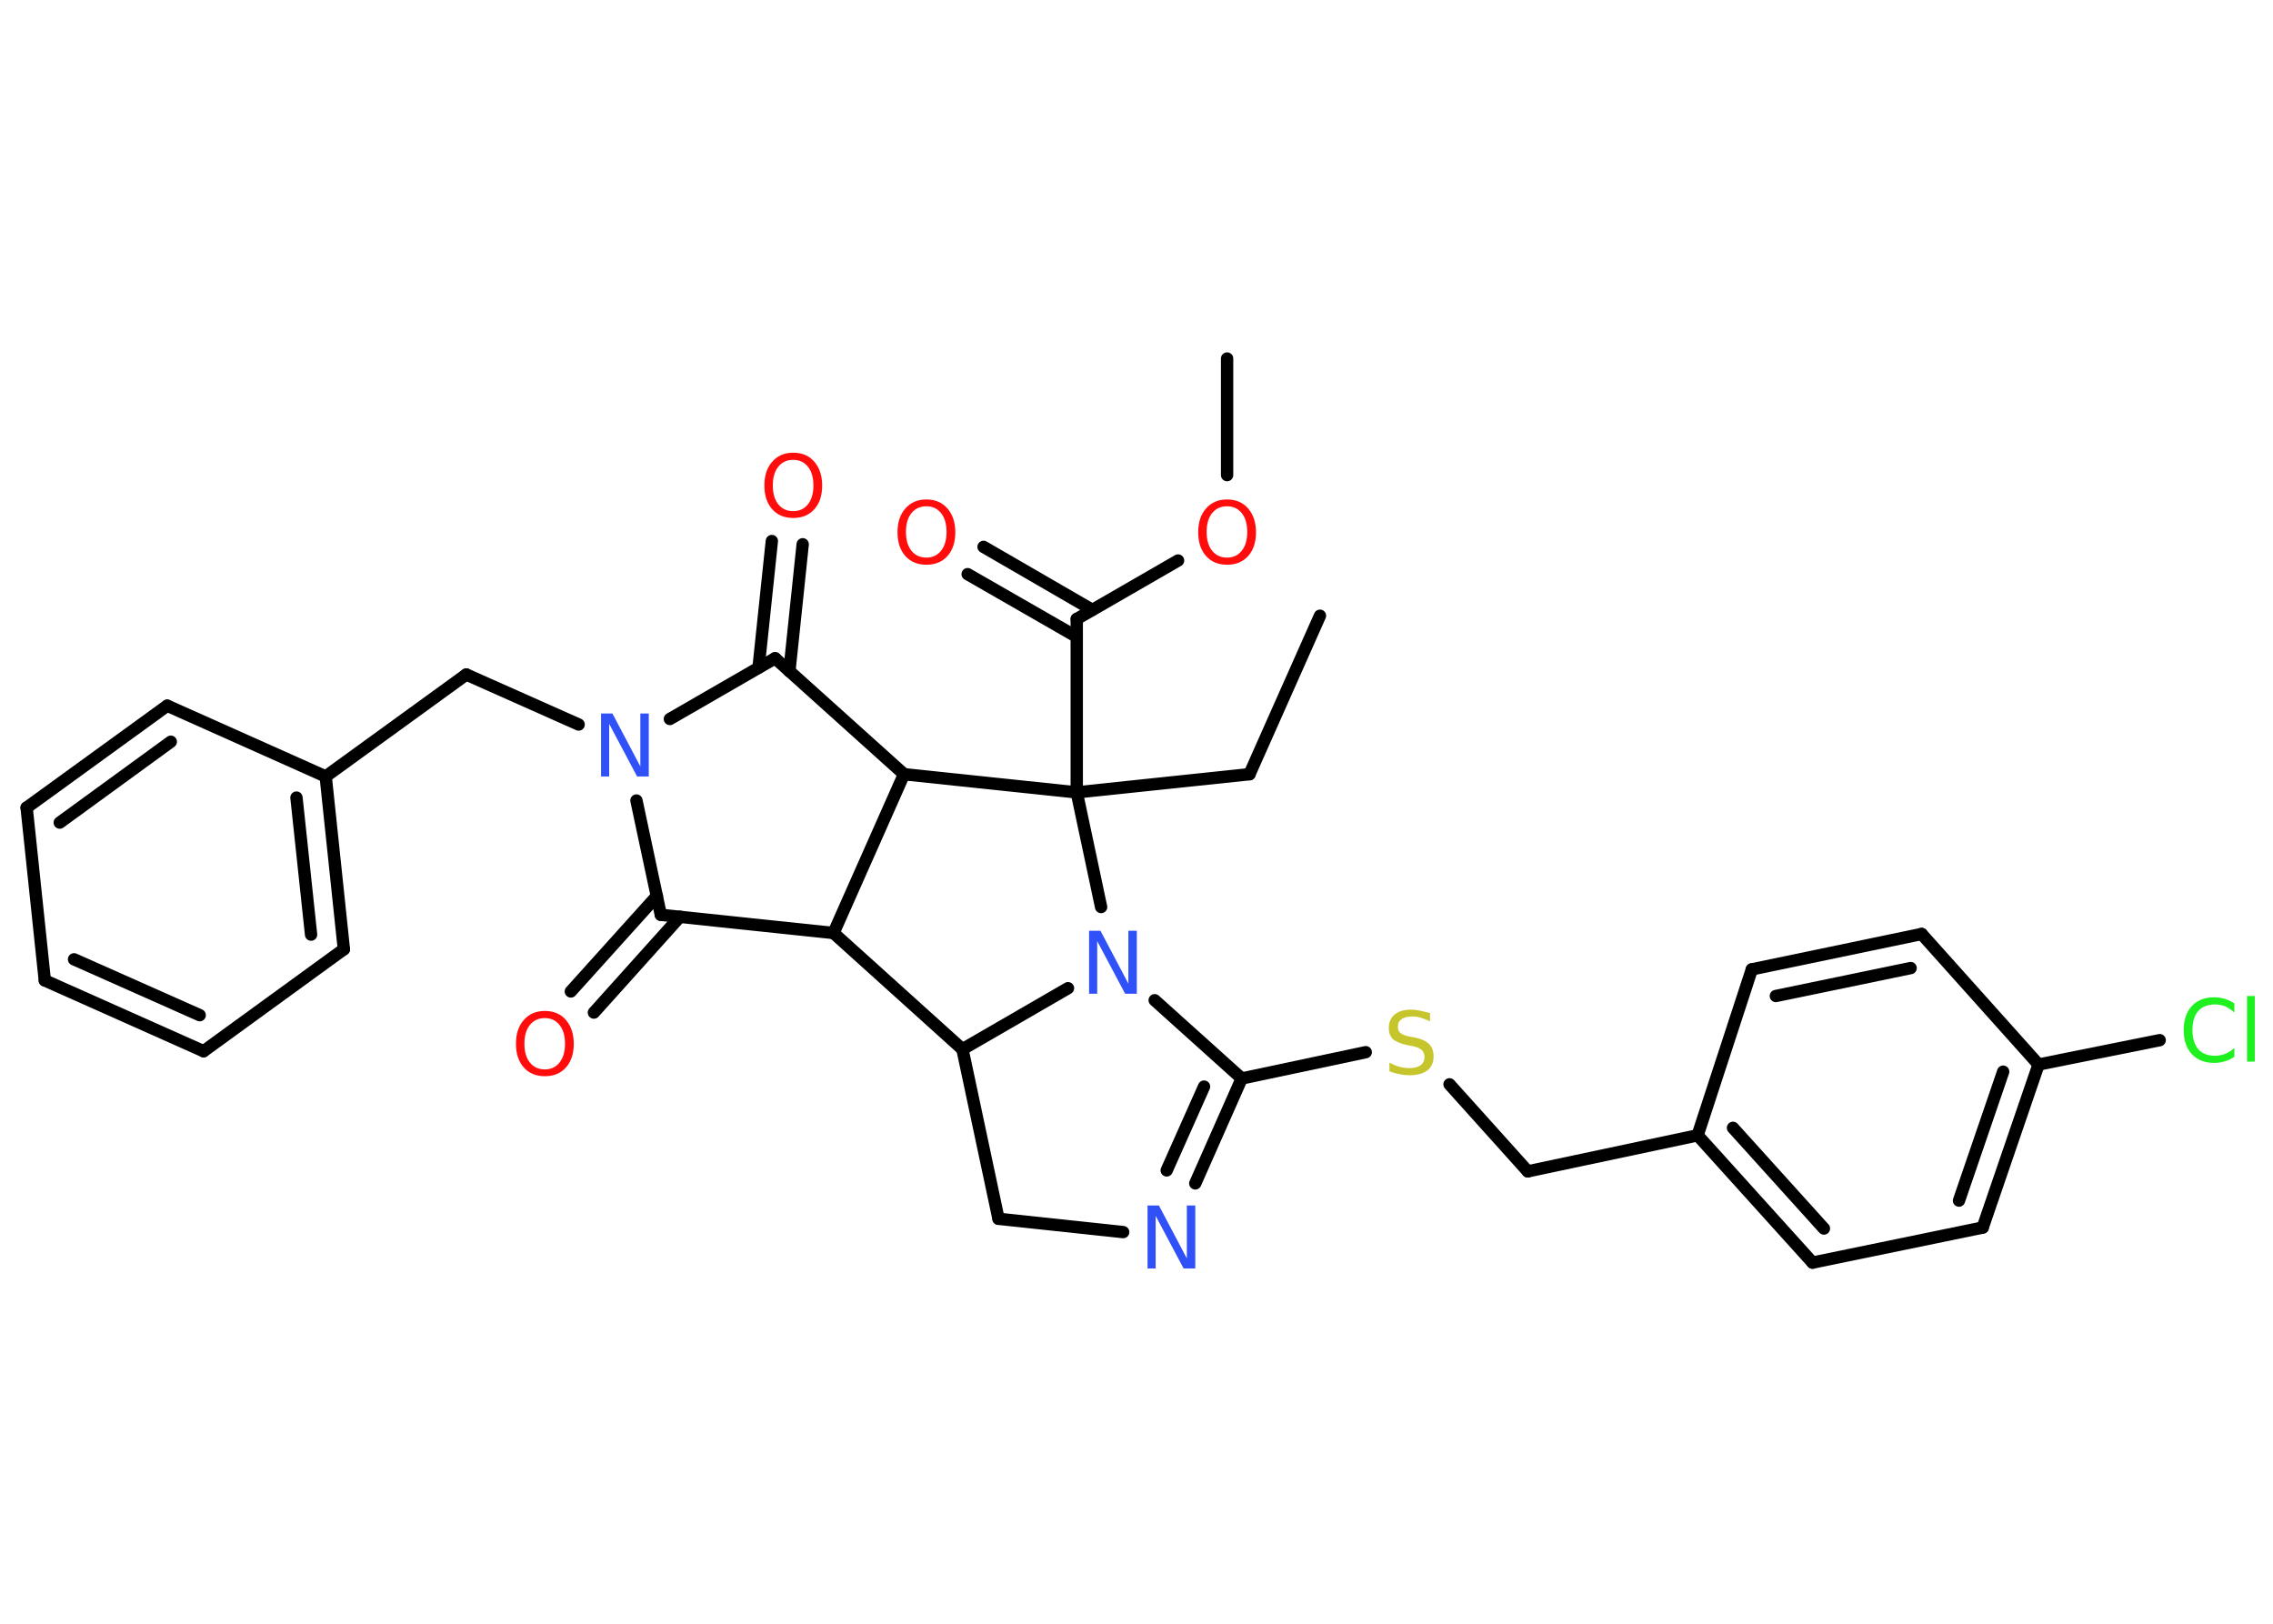 <?xml version='1.0' encoding='UTF-8'?>
<!DOCTYPE svg PUBLIC "-//W3C//DTD SVG 1.1//EN" "http://www.w3.org/Graphics/SVG/1.1/DTD/svg11.dtd">
<svg version='1.2' xmlns='http://www.w3.org/2000/svg' xmlns:xlink='http://www.w3.org/1999/xlink' width='70.0mm' height='50.0mm' viewBox='0 0 70.0 50.0'>
  <desc>Generated by the Chemistry Development Kit (http://github.com/cdk)</desc>
  <g stroke-linecap='round' stroke-linejoin='round' stroke='#000000' stroke-width='.38' fill='#FF0D0D'>
    <rect x='.0' y='.0' width='70.0' height='50.0' fill='#FFFFFF' stroke='none'/>
    <g id='mol1' class='mol'>
      <line id='mol1bnd1' class='bond' x1='40.65' y1='18.96' x2='38.48' y2='23.84'/>
      <line id='mol1bnd2' class='bond' x1='38.48' y1='23.84' x2='33.16' y2='24.4'/>
      <line id='mol1bnd3' class='bond' x1='33.16' y1='24.4' x2='33.16' y2='19.06'/>
      <g id='mol1bnd4' class='bond'>
        <line x1='33.16' y1='19.61' x2='29.8' y2='17.68'/>
        <line x1='33.64' y1='18.78' x2='30.29' y2='16.84'/>
      </g>
      <line id='mol1bnd5' class='bond' x1='33.16' y1='19.06' x2='36.28' y2='17.26'/>
      <line id='mol1bnd6' class='bond' x1='37.79' y1='14.63' x2='37.79' y2='11.04'/>
      <line id='mol1bnd7' class='bond' x1='33.16' y1='24.4' x2='27.84' y2='23.84'/>
      <line id='mol1bnd8' class='bond' x1='27.84' y1='23.84' x2='23.87' y2='20.27'/>
      <g id='mol1bnd9' class='bond'>
        <line x1='23.36' y1='20.56' x2='23.77' y2='16.66'/>
        <line x1='24.31' y1='20.67' x2='24.72' y2='16.76'/>
      </g>
      <line id='mol1bnd10' class='bond' x1='23.87' y1='20.27' x2='20.63' y2='22.14'/>
      <line id='mol1bnd11' class='bond' x1='17.82' y1='22.31' x2='14.36' y2='20.77'/>
      <line id='mol1bnd12' class='bond' x1='14.36' y1='20.77' x2='10.03' y2='23.91'/>
      <g id='mol1bnd13' class='bond'>
        <line x1='10.59' y1='29.23' x2='10.03' y2='23.91'/>
        <line x1='9.58' y1='28.78' x2='9.13' y2='24.56'/>
      </g>
      <line id='mol1bnd14' class='bond' x1='10.59' y1='29.23' x2='6.27' y2='32.37'/>
      <g id='mol1bnd15' class='bond'>
        <line x1='1.38' y1='30.19' x2='6.27' y2='32.37'/>
        <line x1='2.28' y1='29.54' x2='6.15' y2='31.26'/>
      </g>
      <line id='mol1bnd16' class='bond' x1='1.38' y1='30.19' x2='.82' y2='24.87'/>
      <g id='mol1bnd17' class='bond'>
        <line x1='5.15' y1='21.73' x2='.82' y2='24.87'/>
        <line x1='5.26' y1='22.84' x2='1.84' y2='25.33'/>
      </g>
      <line id='mol1bnd18' class='bond' x1='10.03' y1='23.91' x2='5.15' y2='21.73'/>
      <line id='mol1bnd19' class='bond' x1='19.6' y1='24.65' x2='20.35' y2='28.17'/>
      <g id='mol1bnd20' class='bond'>
        <line x1='20.94' y1='28.23' x2='18.29' y2='31.18'/>
        <line x1='20.23' y1='27.59' x2='17.58' y2='30.53'/>
      </g>
      <line id='mol1bnd21' class='bond' x1='20.35' y1='28.17' x2='25.67' y2='28.73'/>
      <line id='mol1bnd22' class='bond' x1='27.84' y1='23.84' x2='25.67' y2='28.73'/>
      <line id='mol1bnd23' class='bond' x1='25.67' y1='28.73' x2='29.64' y2='32.31'/>
      <line id='mol1bnd24' class='bond' x1='29.64' y1='32.31' x2='30.75' y2='37.53'/>
      <line id='mol1bnd25' class='bond' x1='30.75' y1='37.53' x2='34.59' y2='37.94'/>
      <g id='mol1bnd26' class='bond'>
        <line x1='36.81' y1='36.44' x2='38.24' y2='33.21'/>
        <line x1='35.93' y1='36.04' x2='37.08' y2='33.46'/>
      </g>
      <line id='mol1bnd27' class='bond' x1='38.24' y1='33.21' x2='42.06' y2='32.4'/>
      <line id='mol1bnd28' class='bond' x1='44.64' y1='33.39' x2='47.05' y2='36.07'/>
      <line id='mol1bnd29' class='bond' x1='47.05' y1='36.07' x2='52.28' y2='34.96'/>
      <g id='mol1bnd30' class='bond'>
        <line x1='52.28' y1='34.96' x2='55.82' y2='38.88'/>
        <line x1='53.37' y1='34.73' x2='56.17' y2='37.83'/>
      </g>
      <line id='mol1bnd31' class='bond' x1='55.82' y1='38.88' x2='61.06' y2='37.8'/>
      <g id='mol1bnd32' class='bond'>
        <line x1='61.06' y1='37.8' x2='62.78' y2='32.78'/>
        <line x1='60.33' y1='36.97' x2='61.69' y2='33.0'/>
      </g>
      <line id='mol1bnd33' class='bond' x1='62.78' y1='32.78' x2='66.51' y2='32.03'/>
      <line id='mol1bnd34' class='bond' x1='62.78' y1='32.78' x2='59.18' y2='28.76'/>
      <g id='mol1bnd35' class='bond'>
        <line x1='59.18' y1='28.76' x2='53.95' y2='29.85'/>
        <line x1='58.84' y1='29.81' x2='54.69' y2='30.67'/>
      </g>
      <line id='mol1bnd36' class='bond' x1='52.28' y1='34.96' x2='53.95' y2='29.85'/>
      <line id='mol1bnd37' class='bond' x1='38.24' y1='33.21' x2='35.56' y2='30.8'/>
      <line id='mol1bnd38' class='bond' x1='29.64' y1='32.31' x2='32.89' y2='30.43'/>
      <line id='mol1bnd39' class='bond' x1='33.16' y1='24.4' x2='33.91' y2='27.93'/>
      <path id='mol1atm5' class='atom' d='M28.53 15.59q-.29 .0 -.46 .21q-.17 .21 -.17 .58q.0 .37 .17 .58q.17 .21 .46 .21q.28 .0 .45 -.21q.17 -.21 .17 -.58q.0 -.37 -.17 -.58q-.17 -.21 -.45 -.21zM28.53 15.38q.41 .0 .65 .28q.24 .28 .24 .73q.0 .46 -.24 .73q-.24 .27 -.65 .27q-.41 .0 -.65 -.27q-.24 -.27 -.24 -.73q.0 -.46 .24 -.73q.24 -.28 .65 -.28z' stroke='none'/>
      <path id='mol1atm6' class='atom' d='M37.79 15.59q-.29 .0 -.46 .21q-.17 .21 -.17 .58q.0 .37 .17 .58q.17 .21 .46 .21q.28 .0 .45 -.21q.17 -.21 .17 -.58q.0 -.37 -.17 -.58q-.17 -.21 -.45 -.21zM37.79 15.38q.41 .0 .65 .28q.24 .28 .24 .73q.0 .46 -.24 .73q-.24 .27 -.65 .27q-.41 .0 -.65 -.27q-.24 -.27 -.24 -.73q.0 -.46 .24 -.73q.24 -.28 .65 -.28z' stroke='none'/>
      <path id='mol1atm10' class='atom' d='M24.43 14.16q-.29 .0 -.46 .21q-.17 .21 -.17 .58q.0 .37 .17 .58q.17 .21 .46 .21q.28 .0 .45 -.21q.17 -.21 .17 -.58q.0 -.37 -.17 -.58q-.17 -.21 -.45 -.21zM24.43 13.94q.41 .0 .65 .28q.24 .28 .24 .73q.0 .46 -.24 .73q-.24 .27 -.65 .27q-.41 .0 -.65 -.27q-.24 -.27 -.24 -.73q.0 -.46 .24 -.73q.24 -.28 .65 -.28z' stroke='none'/>
      <path id='mol1atm11' class='atom' d='M18.51 21.97h.35l.86 1.63v-1.63h.26v1.94h-.36l-.86 -1.62v1.62h-.25v-1.94z' stroke='none' fill='#3050F8'/>
      <path id='mol1atm20' class='atom' d='M16.78 31.35q-.29 .0 -.46 .21q-.17 .21 -.17 .58q.0 .37 .17 .58q.17 .21 .46 .21q.28 .0 .45 -.21q.17 -.21 .17 -.58q.0 -.37 -.17 -.58q-.17 -.21 -.45 -.21zM16.78 31.13q.41 .0 .65 .28q.24 .28 .24 .73q.0 .46 -.24 .73q-.24 .27 -.65 .27q-.41 .0 -.65 -.27q-.24 -.27 -.24 -.73q.0 -.46 .24 -.73q.24 -.28 .65 -.28z' stroke='none'/>
      <path id='mol1atm24' class='atom' d='M35.34 37.12h.35l.86 1.63v-1.63h.26v1.94h-.36l-.86 -1.62v1.62h-.25v-1.94z' stroke='none' fill='#3050F8'/>
      <path id='mol1atm26' class='atom' d='M44.04 31.19v.26q-.15 -.07 -.28 -.11q-.13 -.04 -.26 -.04q-.21 .0 -.33 .08q-.12 .08 -.12 .24q.0 .13 .08 .19q.08 .07 .29 .11l.16 .03q.29 .06 .43 .2q.14 .14 .14 .38q.0 .28 -.19 .43q-.19 .15 -.56 .15q-.14 .0 -.29 -.03q-.16 -.03 -.32 -.09v-.27q.16 .09 .31 .13q.15 .04 .3 .04q.23 .0 .35 -.09q.12 -.09 .12 -.25q.0 -.14 -.09 -.22q-.09 -.08 -.29 -.12l-.16 -.03q-.29 -.06 -.43 -.18q-.13 -.12 -.13 -.35q.0 -.26 .18 -.41q.18 -.15 .5 -.15q.13 .0 .28 .03q.14 .03 .29 .07z' stroke='none' fill='#C6C62C'/>
      <path id='mol1atm32' class='atom' d='M68.81 30.9v.28q-.13 -.12 -.28 -.19q-.15 -.06 -.32 -.06q-.33 .0 -.51 .2q-.18 .2 -.18 .59q.0 .38 .18 .59q.18 .2 .51 .2q.17 .0 .32 -.06q.15 -.06 .28 -.18v.27q-.14 .1 -.29 .14q-.15 .05 -.33 .05q-.44 .0 -.69 -.27q-.25 -.27 -.25 -.74q.0 -.47 .25 -.74q.25 -.27 .69 -.27q.17 .0 .33 .05q.16 .05 .29 .14zM69.2 30.67h.24v2.02h-.24v-2.02z' stroke='none' fill='#1FF01F'/>
      <path id='mol1atm35' class='atom' d='M33.54 28.66h.35l.86 1.63v-1.63h.26v1.94h-.36l-.86 -1.62v1.62h-.25v-1.94z' stroke='none' fill='#3050F8'/>
    </g>
  </g>
</svg>
